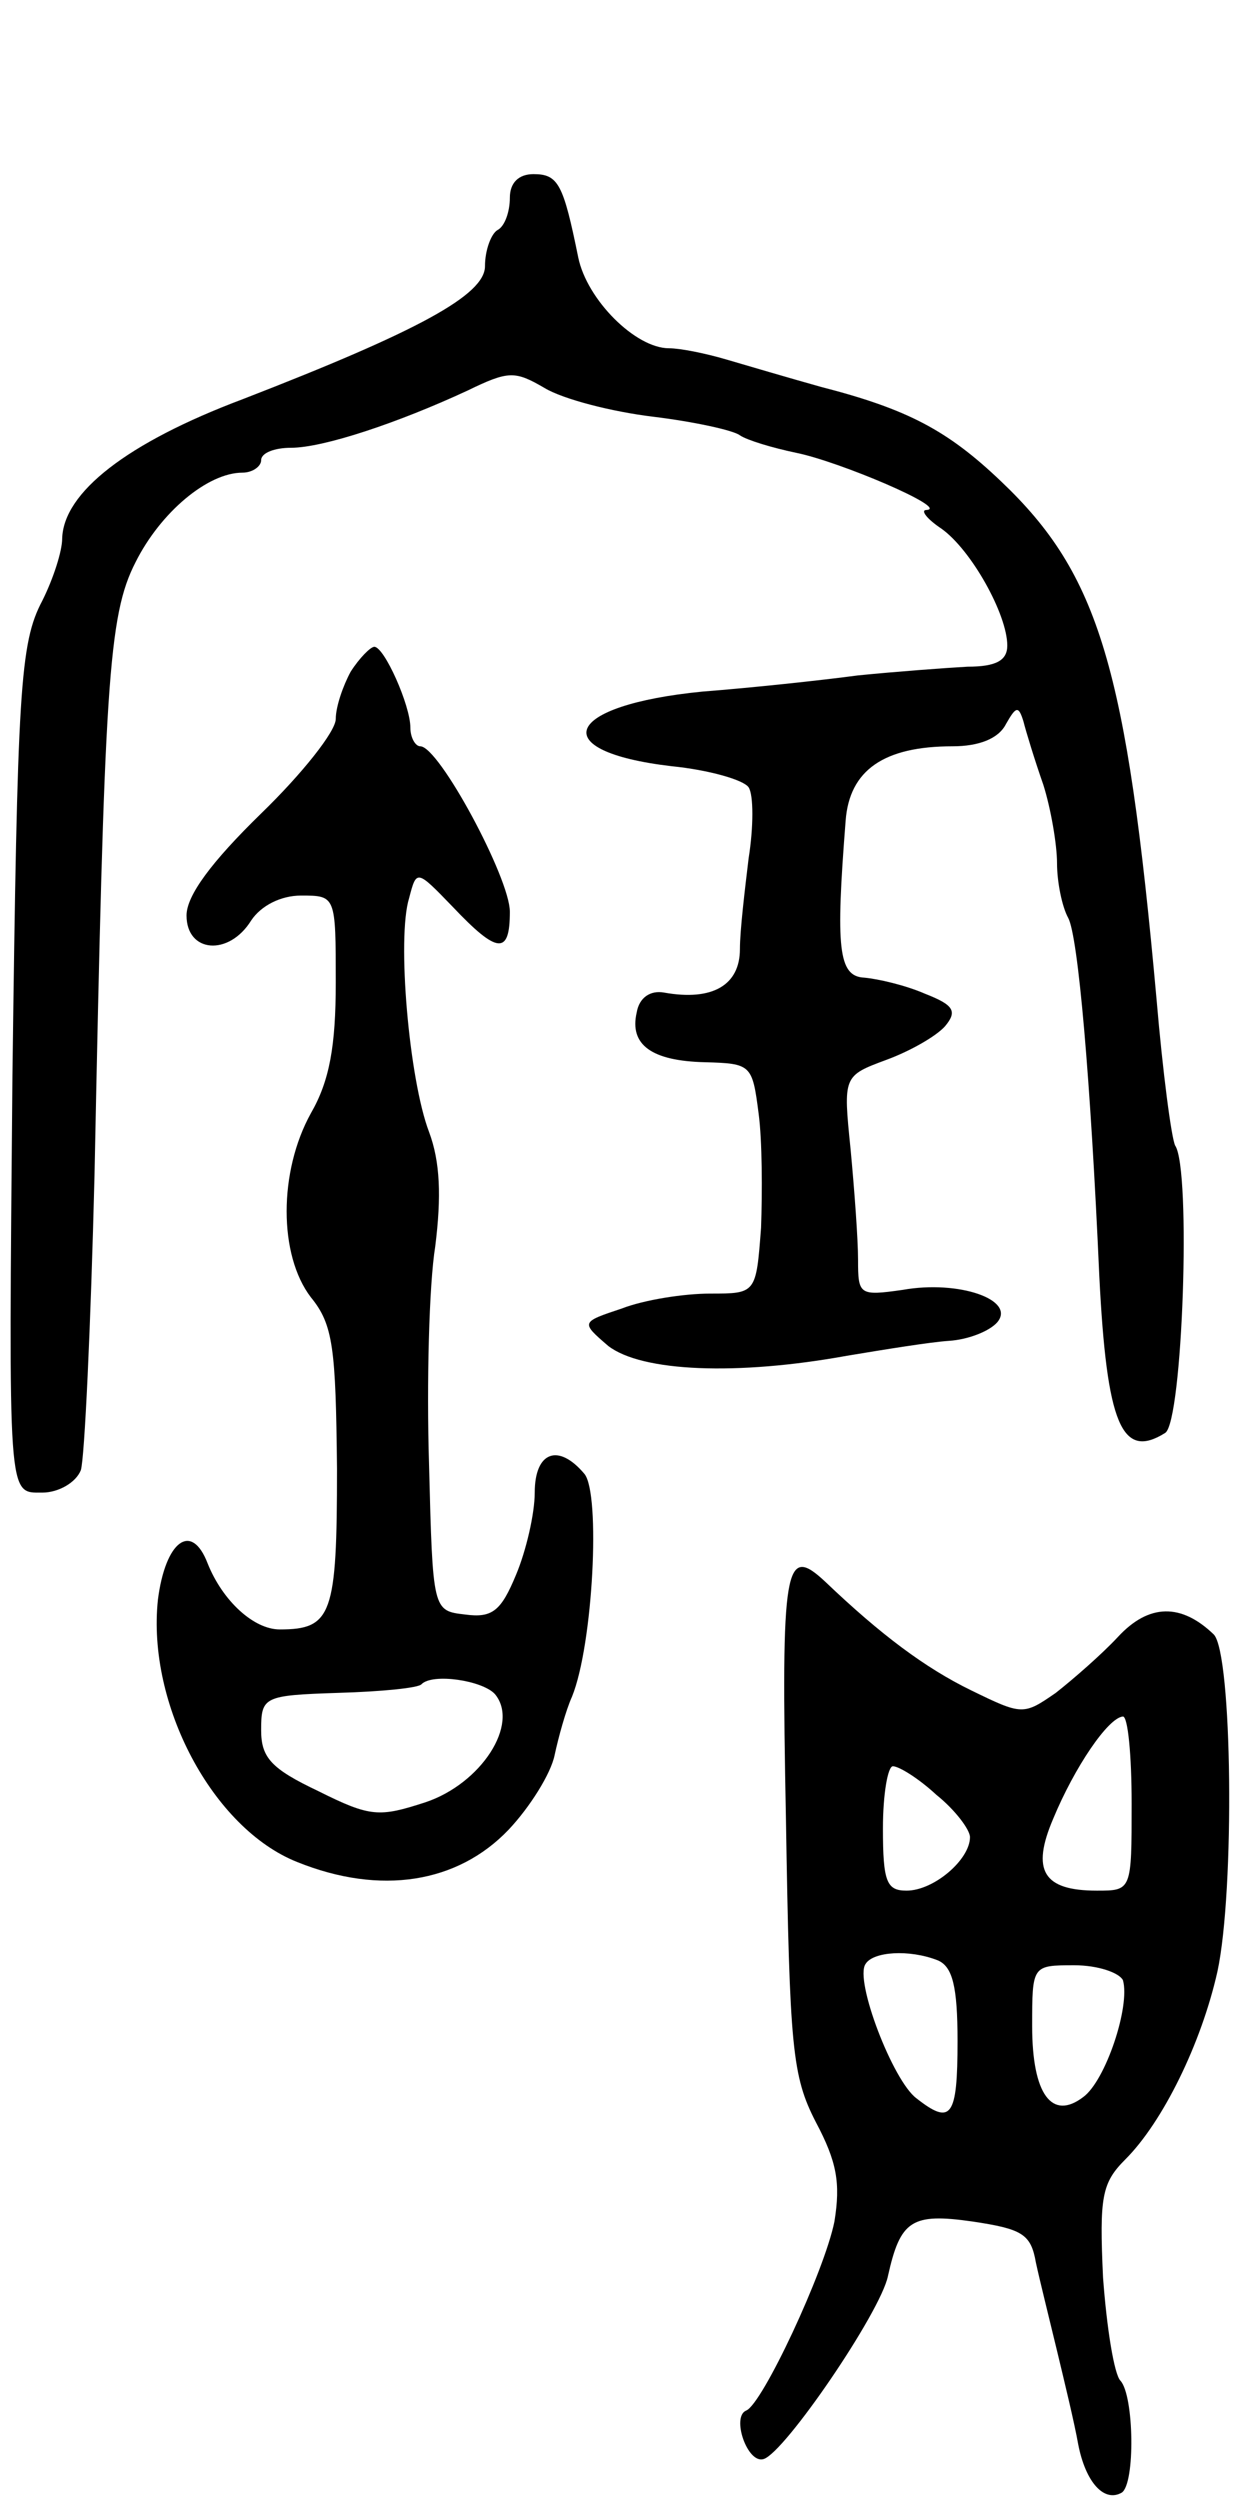 <svg version="1.0" xmlns="http://www.w3.org/2000/svg"
 width="101pt" height="201pt" viewBox="0 0 101 201"
 preserveAspectRatio="xMidYMid meet">
<g transform="translate(0,201) scale(0.1,-0.1)"
fill="#000000" stroke="none">
<path d="M410 1851 c0 -11 -4 -23 -10 -26 -5 -3 -10 -16 -10 -29 0 -23 -53
-52 -195 -107 -93 -35 -144 -75 -145 -112 0 -10 -7 -32 -16 -50 -18 -34 -20
-71 -24 -382 -3 -343 -4 -335 24 -335 13 0 27 8 31 18 3 9 8 116 11 237 8 396
11 450 33 493 20 40 58 72 86 72 8 0 15 5 15 10 0 6 11 10 24 10 26 0 86 20
142 46 33 16 38 16 62 2 15 -9 54 -19 87 -23 33 -4 65 -11 70 -15 6 -4 26 -10
45 -14 35 -7 124 -45 105 -46 -5 0 0 -7 12 -15 24 -17 53 -69 53 -94 0 -12 -9
-17 -32 -17 -18 -1 -58 -4 -88 -7 -30 -4 -86 -10 -125 -13 -112 -11 -127 -48
-25 -60 30 -3 58 -11 62 -17 4 -6 4 -32 0 -57 -3 -25 -7 -58 -7 -73 0 -29 -22
-42 -61 -35 -11 2 -20 -4 -22 -16 -6 -26 12 -39 55 -40 37 -1 38 -2 43 -41 3
-22 3 -64 2 -92 -4 -53 -4 -53 -41 -53 -21 0 -53 -5 -71 -12 -33 -11 -33 -11
-11 -30 27 -21 104 -24 192 -8 30 5 67 11 82 12 16 1 33 8 39 15 15 18 -31 34
-76 26 -35 -5 -36 -4 -36 24 0 17 -3 57 -6 89 -6 59 -6 59 29 72 19 7 40 19
47 27 10 12 7 17 -16 26 -16 7 -38 12 -49 13 -21 1 -23 24 -15 126 3 41 31 60
86 60 21 0 37 6 43 18 8 14 10 15 14 2 2 -8 9 -31 16 -51 6 -19 11 -48 11 -63
0 -15 4 -35 9 -44 8 -15 18 -130 25 -288 6 -119 18 -148 53 -126 14 9 21 212
8 231 -3 6 -10 59 -15 118 -24 266 -46 341 -125 416 -43 41 -75 58 -145 76
-25 7 -59 17 -76 22 -17 5 -37 9 -46 9 -27 0 -66 39 -73 73 -12 59 -16 67 -36
67 -12 0 -19 -7 -19 -19z"/>
<path d="M282 1470 c-6 -11 -12 -28 -12 -38 0 -10 -27 -44 -60 -76 -40 -39
-60 -66 -60 -82 0 -30 34 -33 52 -4 8 12 24 20 40 20 28 0 28 0 28 -70 0 -51
-5 -79 -20 -105 -26 -47 -26 -114 0 -148 18 -22 20 -41 21 -138 0 -117 -4
-129 -46 -129 -21 0 -46 23 -58 53 -13 34 -34 18 -40 -29 -9 -84 44 -184 112
-211 67 -27 129 -17 170 26 17 18 34 45 37 60 3 14 9 36 14 47 17 42 23 163
10 179 -21 25 -40 18 -40 -15 0 -17 -7 -47 -15 -66 -12 -29 -19 -35 -41 -32
-26 3 -26 3 -29 121 -2 65 0 144 5 175 5 40 4 68 -5 92 -16 42 -26 156 -16
188 6 23 6 23 35 -7 36 -38 46 -39 46 -4 0 27 -57 133 -72 133 -4 0 -8 7 -8
15 0 18 -21 65 -29 65 -3 0 -12 -9 -19 -20z m116 -822 c20 -24 -11 -72 -56
-87 -37 -12 -44 -12 -86 9 -38 18 -46 27 -46 49 0 27 2 28 62 30 35 1 65 4 67
7 9 9 49 3 59 -8z"/>
<path d="M632 548 c3 -185 5 -207 24 -244 17 -32 20 -49 15 -80 -8 -40 -58
-147 -71 -152 -12 -5 1 -43 14 -39 17 5 94 118 100 147 10 45 19 51 68 44 40
-6 47 -10 51 -33 3 -14 11 -46 17 -71 6 -25 14 -58 17 -75 6 -31 21 -47 35
-39 11 7 10 78 -1 90 -5 5 -11 42 -14 83 -3 65 -1 76 18 95 30 30 61 93 74
151 14 65 12 256 -3 271 -26 25 -52 25 -77 -2 -13 -14 -36 -34 -50 -45 -26
-18 -27 -18 -68 2 -37 18 -73 45 -117 87 -33 31 -36 15 -32 -190z m278 12 c0
-70 0 -70 -28 -70 -43 0 -53 16 -35 58 17 41 44 81 56 82 4 0 7 -31 7 -70z
m-157 7 c15 -12 27 -28 27 -34 0 -18 -29 -43 -51 -43 -16 0 -19 7 -19 50 0 28
4 50 8 50 5 0 21 -10 35 -23z m1 -133 c12 -5 16 -21 16 -65 0 -61 -5 -68 -33
-46 -19 14 -50 95 -41 108 6 10 35 12 58 3z m149 -16 c6 -21 -14 -81 -32 -94
-25 -19 -41 2 -41 57 0 49 0 49 34 49 19 0 36 -6 39 -12z"/>
</g>
</svg>
